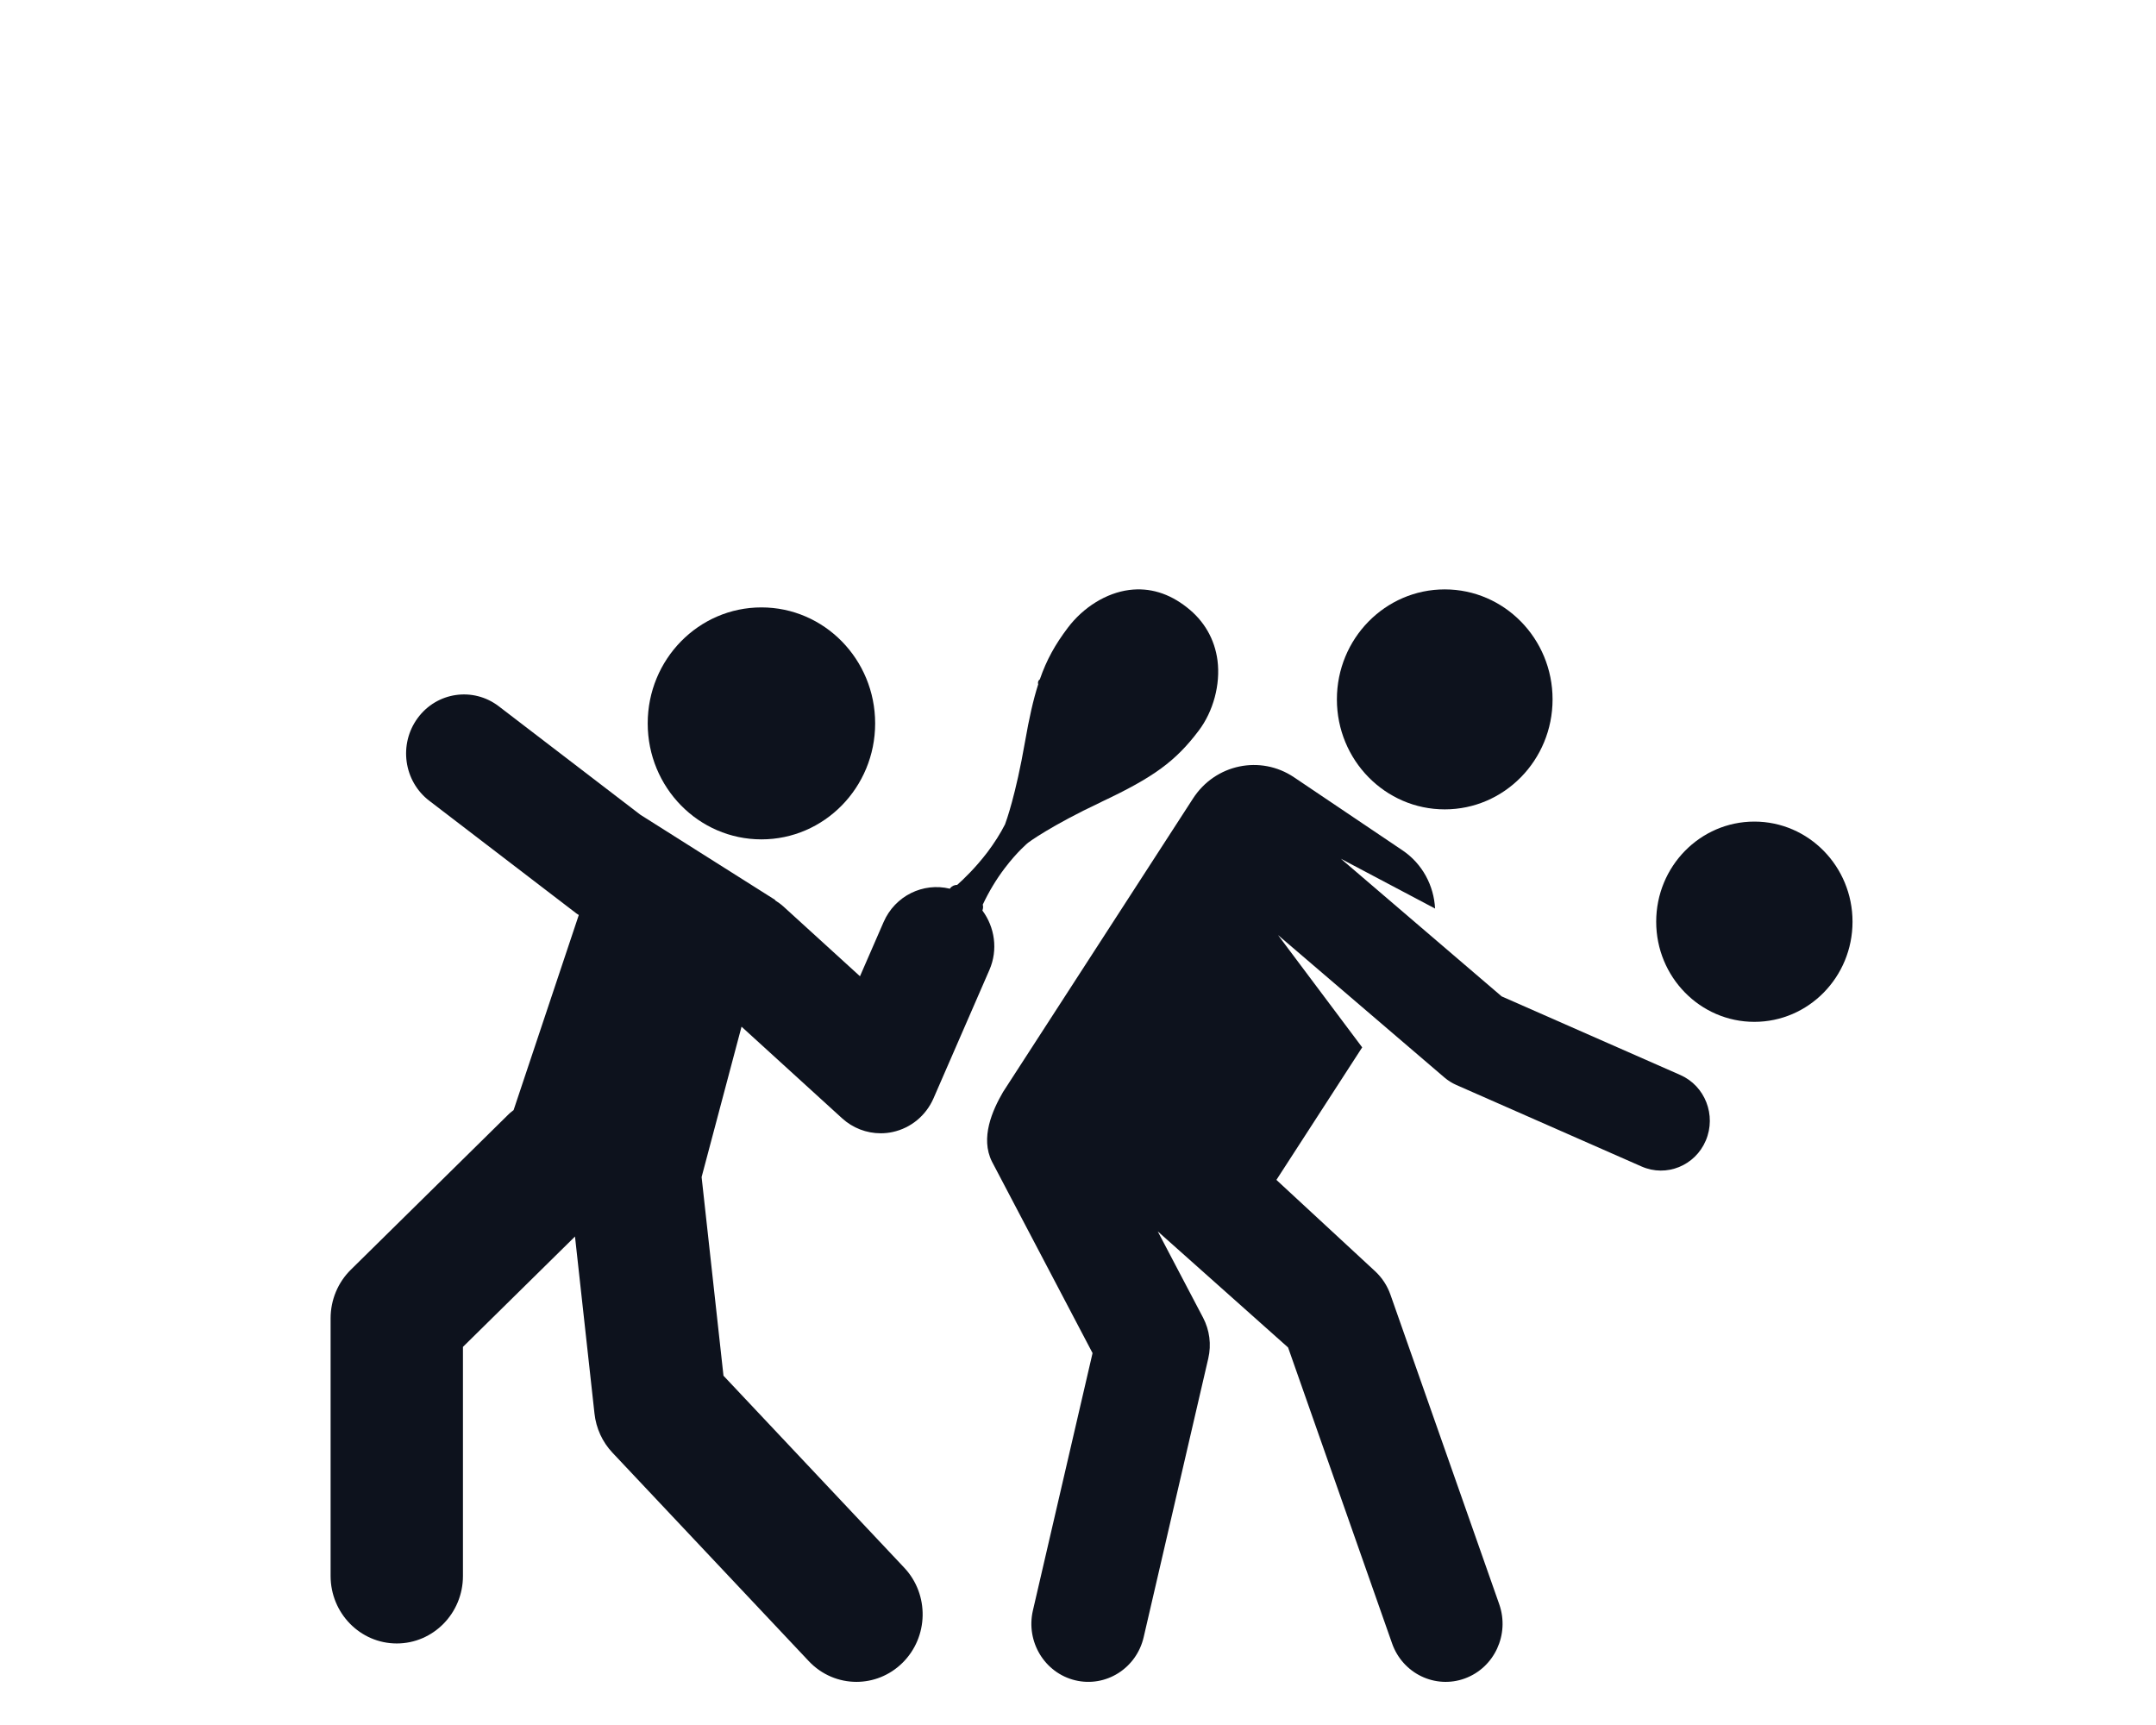 <svg width="150" height="120" viewBox="0 0 150 120" fill="none" xmlns="http://www.w3.org/2000/svg">
<path d="M100.515 56.304C104.658 56.304 108.017 52.878 108.017 48.652C108.017 44.427 104.658 41.001 100.515 41.001C96.371 41.001 93.012 44.427 93.012 48.652C93.012 52.878 96.371 56.304 100.515 56.304Z" fill="#0D121D"/>
<path d="M122.056 71.085C125.828 71.085 128.886 67.966 128.886 64.12C128.886 60.273 125.828 57.154 122.056 57.154C118.284 57.154 115.227 60.273 115.227 64.12C115.227 67.966 118.284 71.085 122.056 71.085Z" fill="#0D121D"/>
<path d="M116.905 74.782L104.474 69.313L93.288 59.738L99.842 63.204C99.762 61.619 98.971 60.093 97.573 59.152L90.031 54.073C87.695 52.501 84.551 53.157 83.008 55.539L69.784 75.967C69.04 77.247 68.189 79.161 69.014 80.808L76.013 94.128L71.863 112.032C71.36 114.202 72.677 116.377 74.805 116.89C76.933 117.403 79.066 116.06 79.569 113.89L84.064 94.498C84.287 93.539 84.157 92.531 83.701 91.662L80.547 85.659L89.616 93.737L96.851 114.323C97.589 116.423 99.857 117.514 101.914 116.762C103.973 116.009 105.043 113.698 104.306 111.598L96.737 90.062C96.518 89.439 96.152 88.88 95.671 88.434L88.804 82.08L94.772 72.86L88.917 65.049L100.485 74.949C100.738 75.166 101.02 75.344 101.323 75.477L114.212 81.148C115.935 81.906 117.936 81.096 118.68 79.338C119.423 77.58 118.629 75.54 116.905 74.782Z" fill="#0D121D"/>
<path d="M69.9 60.399C69.301 61.188 68.794 62.039 68.374 62.931C68.414 63.066 68.398 63.206 68.349 63.34C69.204 64.493 69.452 66.063 68.835 67.477L64.951 76.398C64.429 77.601 63.375 78.471 62.116 78.746C61.835 78.809 61.553 78.837 61.271 78.837C60.291 78.837 59.332 78.474 58.587 77.794L51.591 71.421L48.813 81.883L50.335 95.702L62.906 109.052C64.67 110.92 64.612 113.892 62.775 115.689C61.882 116.563 60.734 116.999 59.586 116.999C58.378 116.999 57.171 116.516 56.267 115.555L42.614 101.06C41.911 100.317 41.472 99.359 41.36 98.332L40.004 86.019L32.209 93.696V109.632C32.209 112.224 30.147 114.328 27.604 114.328C25.063 114.328 23.001 112.224 23.001 109.632V91.707C23.001 90.433 23.508 89.215 24.406 88.33L35.442 77.459C35.531 77.371 35.637 77.307 35.732 77.226L40.269 63.651C40.212 63.612 40.154 63.584 40.1 63.541L29.863 55.703C28.084 54.34 27.725 51.764 29.062 49.949C30.394 48.136 32.919 47.77 34.701 49.132L44.555 56.679L53.932 62.604L53.925 62.631C54.128 62.759 54.325 62.897 54.51 63.065L59.832 67.914L61.473 64.147C62.273 62.308 64.232 61.372 66.084 61.823L66.106 61.794C66.227 61.632 66.413 61.556 66.597 61.556C67.029 61.175 67.873 60.369 68.707 59.272C69.184 58.636 69.595 57.991 69.922 57.349C69.998 57.148 70.663 55.34 71.313 51.604C71.602 49.951 71.886 48.68 72.231 47.604C72.203 47.511 72.213 47.403 72.277 47.319C72.296 47.295 72.32 47.278 72.344 47.261C72.82 45.888 73.416 44.829 74.289 43.673C75.379 42.231 76.974 41.249 78.555 41.043C79.978 40.858 81.337 41.27 82.586 42.26C83.78 43.19 84.513 44.467 84.706 45.948C84.918 47.609 84.419 49.482 83.395 50.832C81.79 52.955 80.272 54.067 76.632 55.781V55.782C76.631 55.784 76.625 55.787 76.625 55.787C73.055 57.469 71.535 58.618 71.531 58.621C71.524 58.625 70.776 59.242 69.9 60.399Z" fill="#0D121D"/>
<path d="M52.975 58.391C48.605 58.391 45.063 54.779 45.063 50.323C45.063 45.867 48.605 42.254 52.975 42.254C57.344 42.254 60.887 45.867 60.887 50.323C60.887 54.779 57.344 58.391 52.975 58.391Z" fill="#0D121D"/>
</svg>
